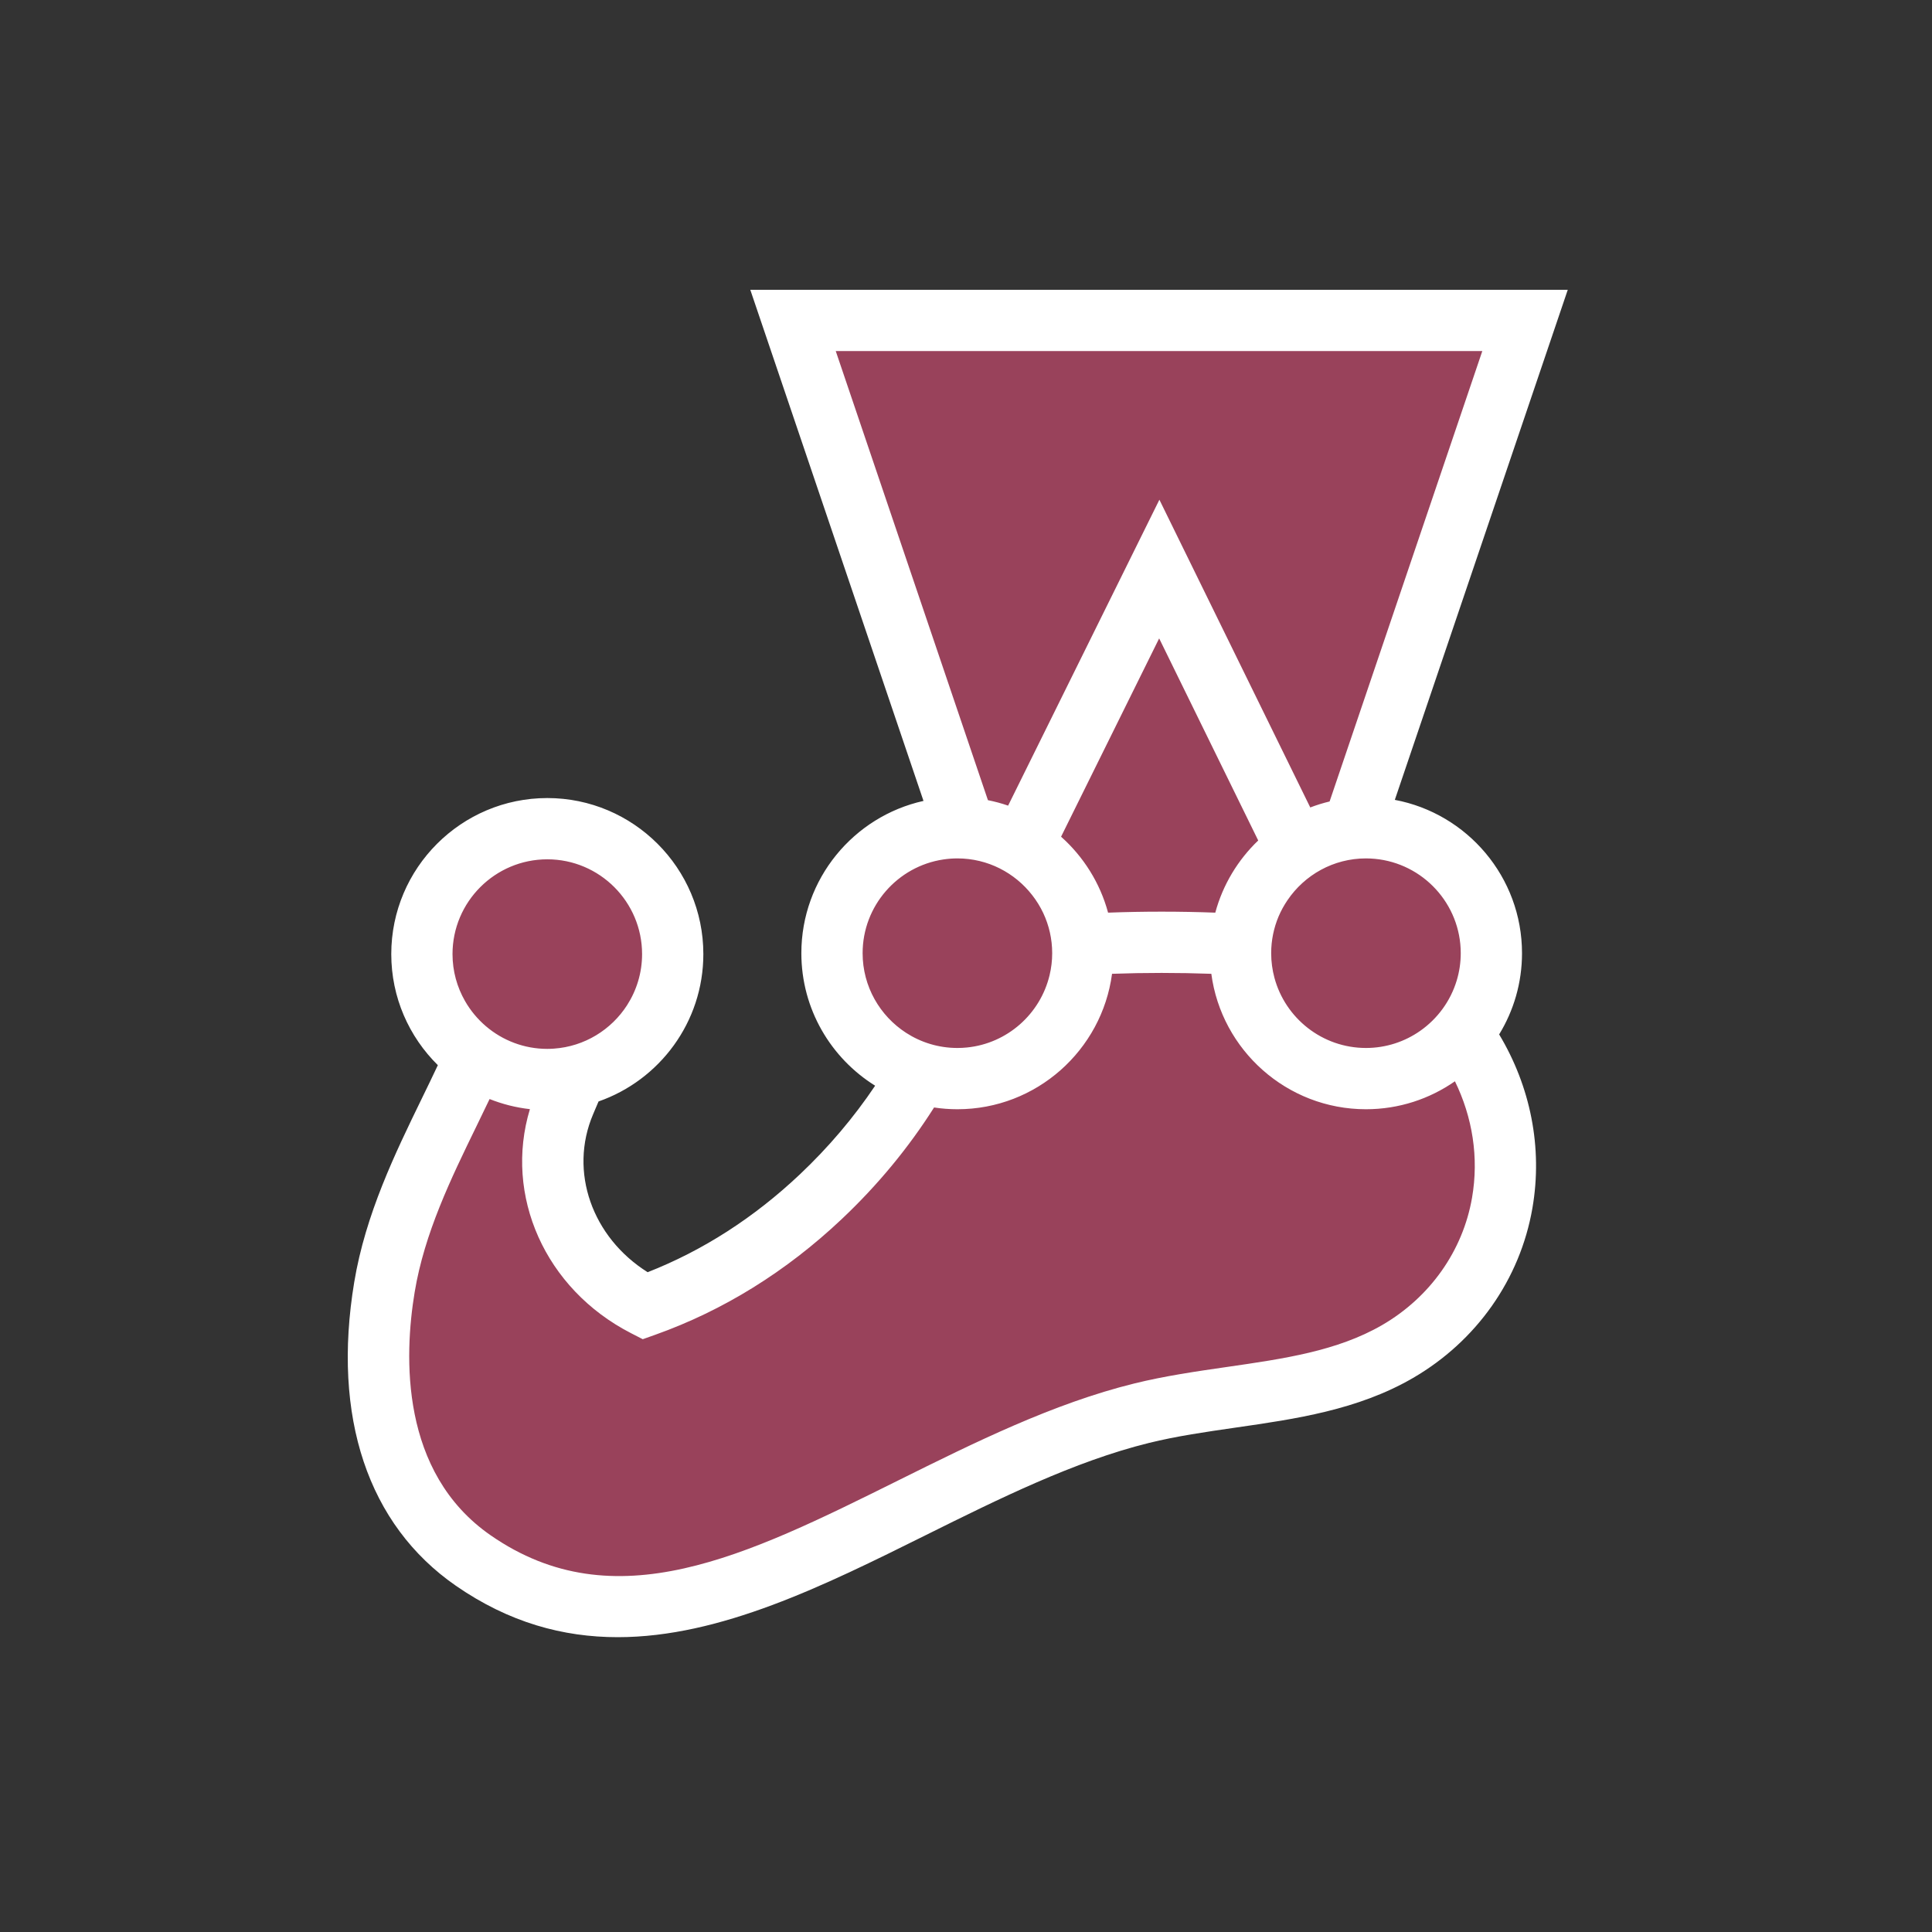 <svg width="100" height="100" viewBox="0 0 100 100" fill="none" xmlns="http://www.w3.org/2000/svg">
<rect x="0" y="0" width="100" height="100" fill="#333333" stroke="none"/>
<path d="M77.194 49.337C77.194 45.752 74.287 42.846 70.702 42.846C70.472 42.846 70.244 42.858 70.02 42.882L78.936 16.585H41.046L49.95 42.859C49.819 42.851 49.688 42.846 49.555 42.846C45.97 42.846 43.064 45.752 43.064 49.337C43.064 52.235 44.963 54.688 47.584 55.523C46.2 57.921 44.458 60.081 42.48 61.947C39.791 64.484 36.713 66.408 33.384 67.594C29.42 65.557 27.549 61.029 29.238 57.059C29.428 56.611 29.623 56.156 29.809 55.704C32.681 55.034 34.82 52.459 34.82 49.384C34.82 45.799 31.914 42.892 28.328 42.892C24.744 42.892 21.837 45.799 21.837 49.384C21.837 51.582 22.931 53.524 24.603 54.698C22.996 58.357 20.635 62.185 19.899 66.622C19.017 71.94 19.896 77.585 24.495 80.772C35.206 88.196 46.834 76.17 59.093 73.147C63.536 72.052 68.412 72.228 72.327 69.961C75.266 68.258 77.204 65.437 77.754 62.269C78.297 59.14 77.505 56.025 75.684 53.498C76.626 52.371 77.194 50.921 77.194 49.337Z" fill="#99425B"/>
<path d="M76.192 61.998C75.715 64.748 74.016 67.15 71.532 68.589C69.217 69.93 66.442 70.33 63.504 70.754C61.93 70.981 60.303 71.216 58.713 71.608C54.509 72.644 50.438 74.667 46.5 76.623C38.62 80.537 31.815 83.916 25.398 79.469C20.698 76.212 20.915 70.184 21.463 66.881C21.97 63.821 23.342 61.003 24.669 58.278C24.898 57.807 25.123 57.344 25.341 56.886C25.999 57.148 26.699 57.328 27.428 57.409C26.077 61.867 28.201 66.713 32.659 69.004L33.269 69.317L33.916 69.087C37.44 67.832 40.688 65.818 43.568 63.1C45.43 61.343 47.031 59.4 48.347 57.323C48.741 57.383 49.145 57.414 49.555 57.414C53.647 57.414 57.035 54.355 57.559 50.404C59.234 50.343 61.013 50.343 62.698 50.404C63.222 54.355 66.61 57.414 70.702 57.414C72.413 57.414 74 56.878 75.307 55.967C76.215 57.825 76.554 59.916 76.192 61.998ZM28.328 44.478C31.034 44.478 33.234 46.679 33.234 49.384C33.234 50.355 32.949 51.261 32.46 52.025C31.644 53.296 30.258 54.168 28.666 54.277C28.554 54.285 28.442 54.29 28.328 54.29C27.726 54.29 27.148 54.18 26.614 53.98C25.534 53.576 24.634 52.801 24.068 51.811C23.658 51.095 23.422 50.267 23.422 49.384C23.422 46.679 25.623 44.478 28.328 44.478ZM44.649 49.337C44.649 46.879 46.466 44.838 48.827 44.486C49.065 44.45 49.308 44.431 49.555 44.431C51.128 44.431 52.528 45.176 53.426 46.331C53.65 46.618 53.843 46.929 53.999 47.261C54.295 47.892 54.461 48.595 54.461 49.337C54.461 49.729 54.414 50.111 54.326 50.476C53.848 52.478 52.142 54.008 50.05 54.218C49.888 54.235 49.722 54.243 49.555 54.243C48.576 54.243 47.663 53.954 46.896 53.457C45.546 52.582 44.649 51.063 44.649 49.337ZM65.125 43.503C64.074 44.509 63.293 45.794 62.903 47.239C61.087 47.17 59.16 47.17 57.354 47.239C56.939 45.699 56.079 44.34 54.921 43.308L59.998 33.043L65.125 43.503ZM43.258 18.171H76.724L68.82 41.484C68.477 41.566 68.143 41.669 67.819 41.794L60.01 25.865L52.18 41.699C51.841 41.582 51.492 41.488 51.135 41.417L43.258 18.171ZM75.608 49.337C75.608 49.829 75.534 50.304 75.399 50.752C75.077 51.819 74.401 52.733 73.508 53.358C72.713 53.915 71.745 54.243 70.702 54.243C68.437 54.243 66.526 52.7 65.964 50.609C65.855 50.203 65.796 49.777 65.796 49.337C65.796 48.667 65.932 48.027 66.176 47.444C66.302 47.144 66.46 46.861 66.64 46.594C67.523 45.291 69.013 44.431 70.702 44.431C70.857 44.431 71.01 44.439 71.161 44.453C73.652 44.685 75.608 46.787 75.608 49.337ZM78.779 49.337C78.779 45.394 75.938 42.104 72.196 41.401L81.147 15H38.835L47.8 41.455C44.188 42.258 41.478 45.486 41.478 49.337C41.478 52.229 43.007 54.769 45.297 56.196C44.195 57.837 42.889 59.381 41.392 60.794C39.018 63.033 36.373 64.732 33.522 65.849C30.65 64.045 29.436 60.643 30.697 57.679L30.795 57.447C30.857 57.302 30.919 57.157 30.981 57.011C34.135 55.911 36.405 52.908 36.405 49.384C36.405 44.93 32.782 41.307 28.328 41.307C23.875 41.307 20.252 44.93 20.252 49.384C20.252 51.632 21.176 53.667 22.663 55.133C22.393 55.708 22.109 56.292 21.818 56.89C20.459 59.683 18.918 62.848 18.335 66.363C17.177 73.343 19.044 78.923 23.592 82.075C26.352 83.988 29.154 84.74 31.974 84.74C37.285 84.74 42.657 82.072 47.911 79.462C51.695 77.583 55.607 75.639 59.472 74.686C60.91 74.332 62.39 74.118 63.957 73.892C67.063 73.444 70.276 72.981 73.121 71.333C76.42 69.422 78.678 66.218 79.316 62.54C79.864 59.384 79.205 56.222 77.596 53.541C78.346 52.315 78.779 50.876 78.779 49.337Z" fill="white"/>
</svg>
